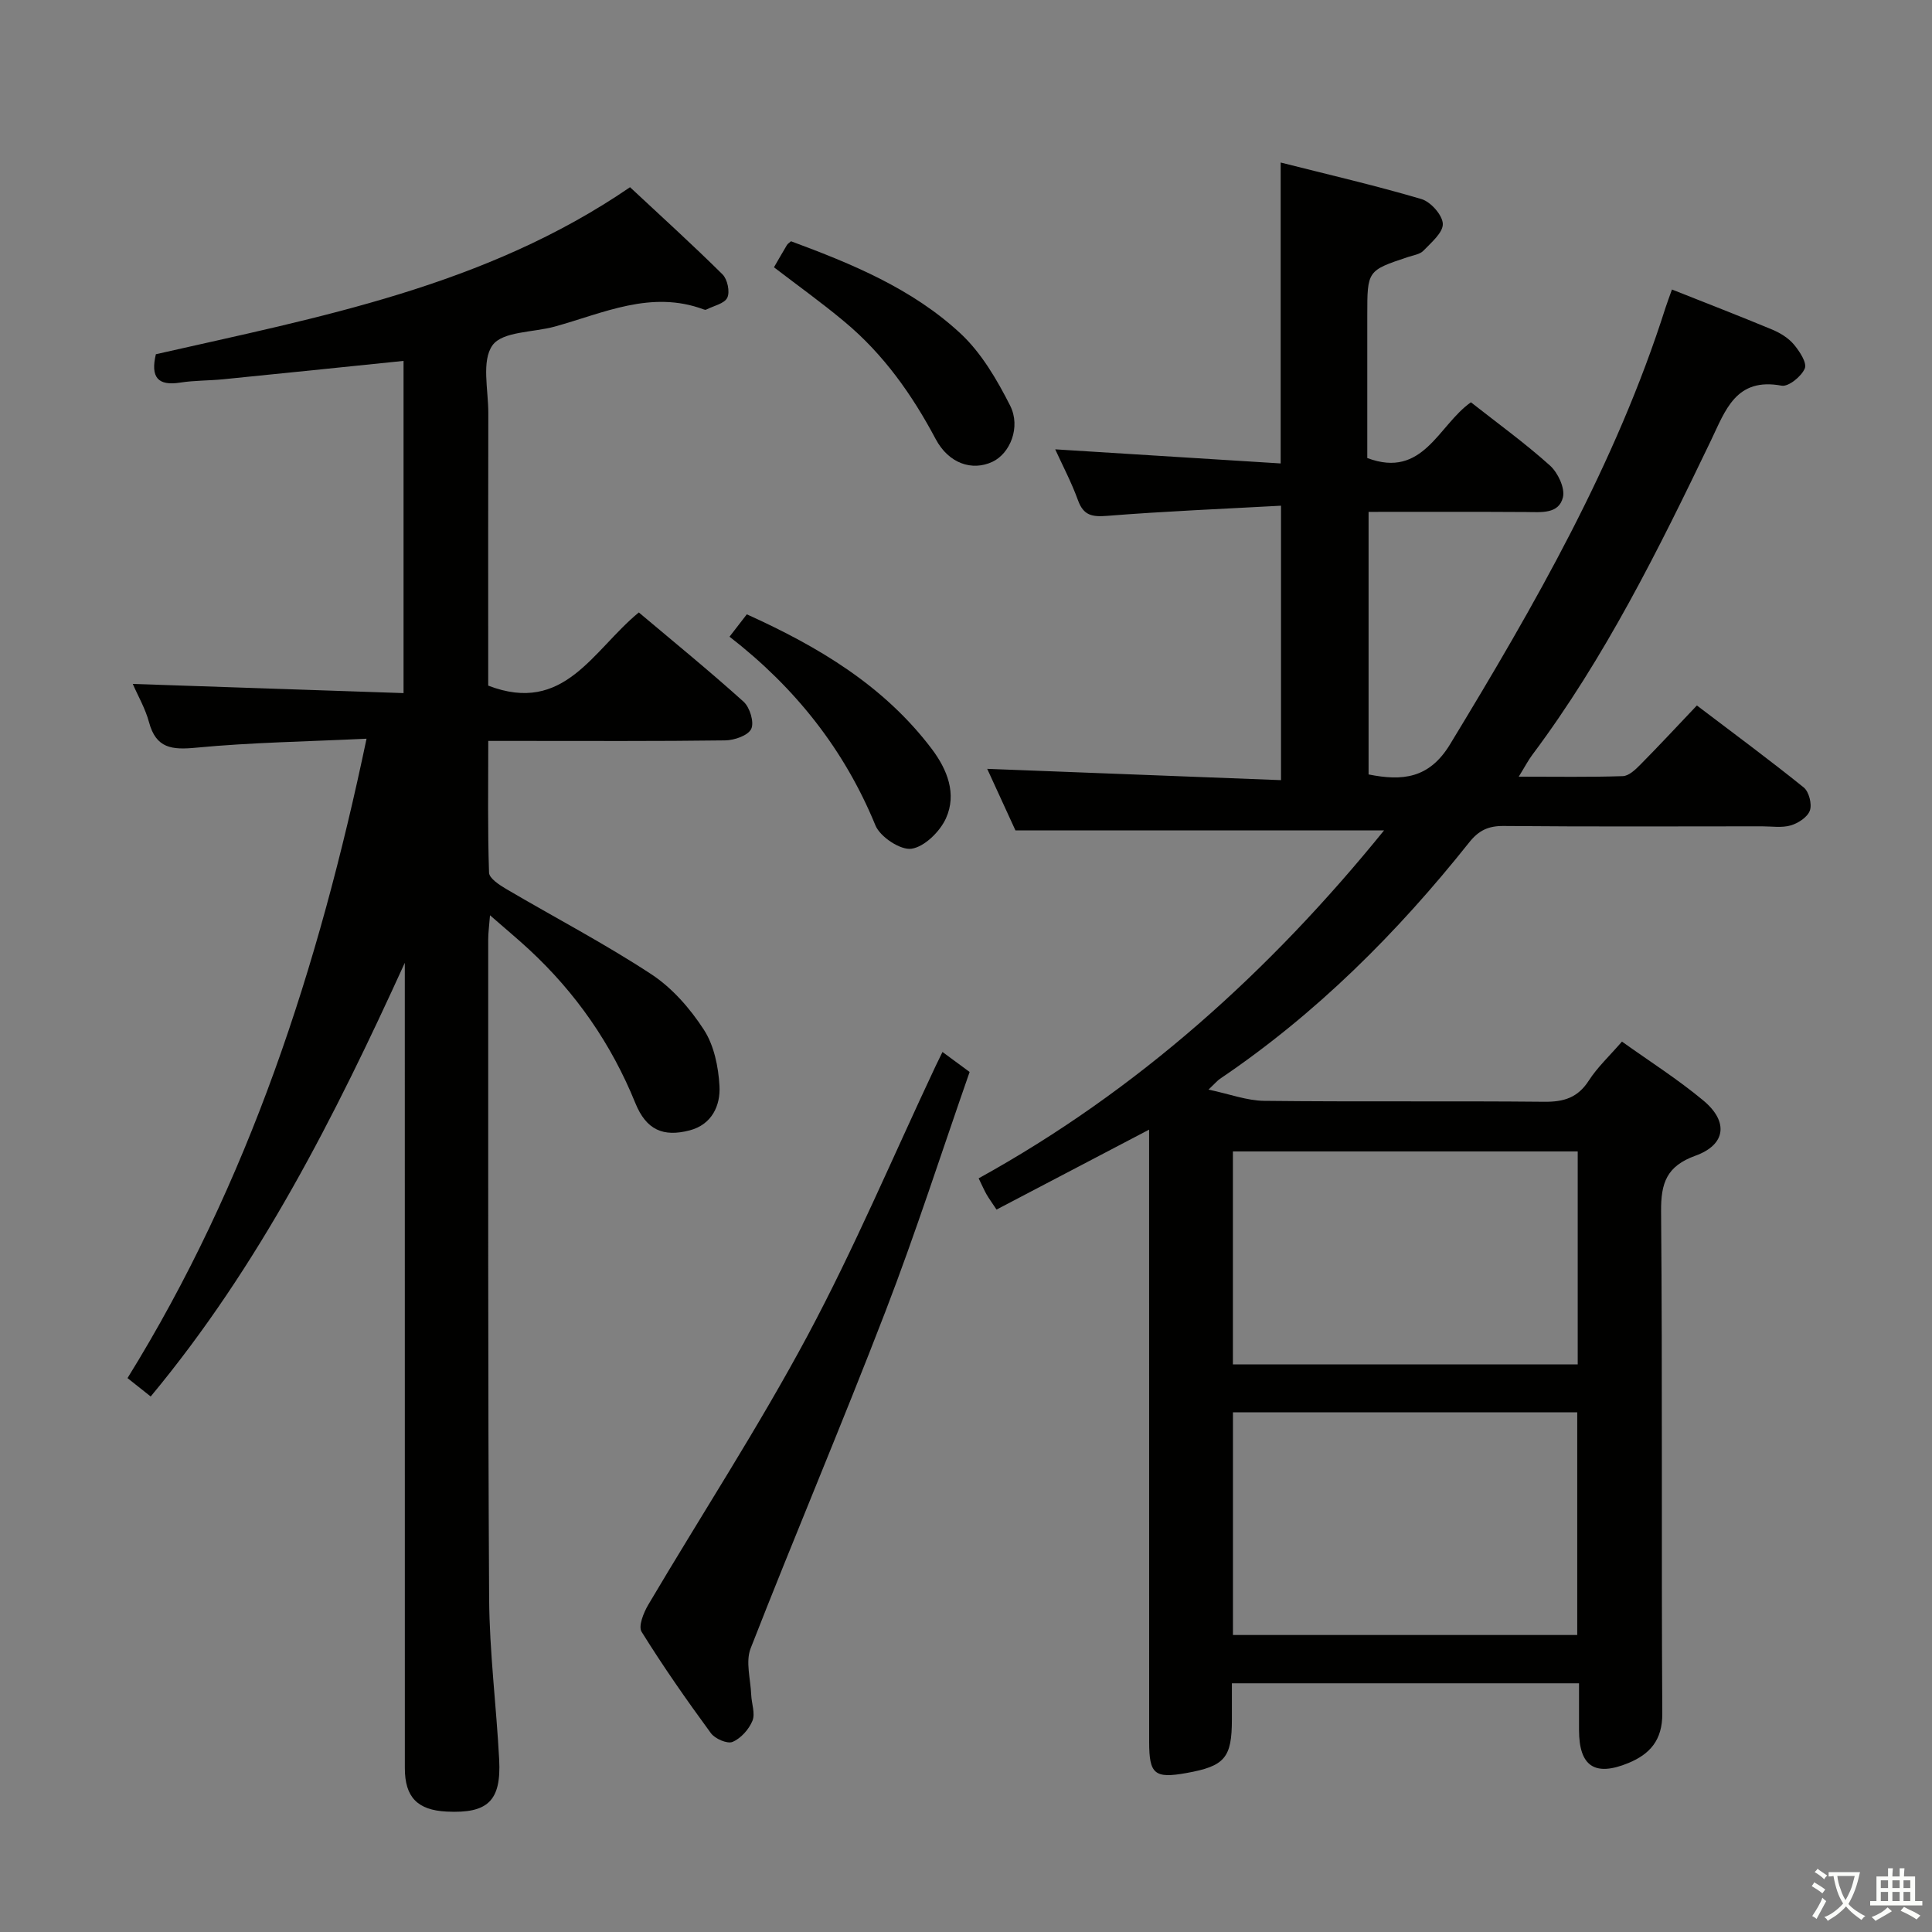 <svg enable-background="new 0 0 400 400" viewBox="0 0 400 400" xmlns="http://www.w3.org/2000/svg"><rect x="0" y="0" width="400" height="400" fill="#808080" stroke="none"/><path d="m377.9 391.2c-.2.3-.4.5-.6.8-.7-.6-1.4-1-2.2-1.5.2-.3.4-.5.5-.8.6.4 1.4.8 2.3 1.5zm-1.8 6.1c-.2-.2-.5-.4-.9-.6.4-.6.8-1.2 1.2-1.9s.7-1.3.9-1.9c.3.3.5.5.8.7-.7 1.3-1.4 2.6-2 3.7zm2.2-9c-.3.3-.5.5-.6.8-.6-.6-1.3-1.1-2-1.5.3-.3.5-.5.6-.7.6.5 1.3.9 2 1.4zm.3.2v-.9h2 4.5c-.3 1.3-.6 2.5-1 3.6s-.9 2.1-1.4 3c.4.5 1 1 1.6 1.4s1.2.8 1.9 1.1c-.3.2-.5.4-.8.8-.4-.3-1-.7-1.6-1.2s-1.2-1.1-1.6-1.6c-.5.6-1.1 1.1-1.7 1.6s-1.4.9-2.1 1.4c-.1-.3-.3-.5-.7-.8.6-.2 1.2-.5 1.9-1s1.4-1.1 2-1.8c-.5-.8-.9-1.6-1.2-2.5s-.6-2-.8-3.2c-.4.1-.7.1-1 .1zm2.5 2.7c.3 1 .7 1.7 1 2.2.3-.5.6-1.1 1-2s.6-1.9.9-3h-3.2-.4c.1.9.3 1.8.7 2.8z" fill="#fbfcfa"/><path d="m396.5 388.5v1.5 3.6h1.5v.9c-.4 0-1 0-1.7 0h-7.9c-.5 0-.9 0-1.2 0v-.9h1.3v-3.5c0-.7 0-1.2 0-1.6h2.4c0-.8 0-1.4 0-1.7h1c0 .3-.1.8-.1 1.7h1.5c0-.8 0-1.4 0-1.7h1c0 .3-.1.9-.1 1.7zm-8.2 9.2c-.2-.3-.5-.5-.8-.8.8-.3 1.4-.6 1.9-.9s1-.7 1.4-1.1c.3.3.6.5.9.8-1.6 1-2.8 1.6-3.4 2zm2.6-6.8v-1.6h-1.5v1.6zm0 2.7v-1.9h-1.5v1.9zm2.4-2.7v-1.6h-1.5v1.6zm0 2.7v-1.9h-1.5v1.9zm.2 2 .7-.8c.4.2.9.5 1.6.8s1.3.7 1.8 1c-.3.3-.5.5-.8.8-.4-.3-1.5-1-3.3-1.8zm2-4.7v-1.6h-1.4v1.6zm0 2.7v-1.9h-1.4v1.9z" fill="#fbfcfa"/><g fill="#010100"><path d="m206.32 250.43c-.99-1.5-1.58-2.3-2.07-3.15-.48-.85-.87-1.75-1.63-3.32 33.01-18.22 60.37-42.96 83.93-72.03-25.17 0-50.32 0-76.31 0-1.75-3.82-3.95-8.61-5.85-12.75 20.07.77 40.25 1.55 60.83 2.34 0-19.32 0-37.54 0-56.82-12.19.67-24.09 1.15-35.96 2.1-3.16.25-4.93-.06-6.08-3.24-1.33-3.67-3.17-7.16-4.71-10.53 15.73.98 31.06 1.94 46.68 2.92 0-21.12 0-41.34 0-62.3 9.75 2.47 19.54 4.73 29.16 7.57 1.91.57 4.34 3.31 4.41 5.12.06 1.82-2.39 3.87-4.01 5.56-.73.76-2.09.94-3.19 1.31-8.43 2.81-8.44 2.81-8.44 12.06-.01 9.82 0 19.65 0 29.56 11.6 4.37 14.71-6.82 21.46-11.54 5.5 4.33 11.17 8.43 16.35 13.08 1.65 1.48 3.16 4.67 2.7 6.59-.85 3.51-4.51 3.07-7.57 3.05-10.77-.07-21.55-.03-32.67-.03v54.36c6.98 1.39 12.53.89 16.85-6.21 17.54-28.87 34.33-58.05 44.64-90.46.35-1.09.77-2.16 1.32-3.73 7.05 2.8 13.94 5.46 20.76 8.3 1.65.69 3.35 1.73 4.48 3.08 1.18 1.4 2.76 3.81 2.26 4.97-.69 1.64-3.37 3.82-4.79 3.56-9.5-1.77-11.64 5.12-14.68 11.44-10.82 22.51-21.9 44.89-36.95 65-.86 1.15-1.52 2.44-2.8 4.51 7.75 0 14.65.12 21.55-.11 1.24-.04 2.6-1.34 3.6-2.35 3.86-3.9 7.6-7.93 11.73-12.28 7.73 5.87 15.05 11.27 22.13 16.98 1.08.88 1.73 3.44 1.27 4.76-.47 1.36-2.41 2.64-3.96 3.09-1.85.54-3.96.19-5.96.19-17.83.01-35.66.09-53.49-.07-3.16-.03-5.16.92-7.12 3.39-14.9 18.73-31.69 35.5-51.61 48.96-.53.36-.96.89-2.37 2.23 4.37.92 7.95 2.29 11.55 2.33 19.33.22 38.66 0 57.99.19 4.04.04 6.92-.85 9.19-4.38 1.78-2.77 4.27-5.08 6.87-8.08 5.66 4.05 11.54 7.78 16.85 12.2 5.25 4.37 4.68 9.14-1.62 11.42-5.98 2.16-7.18 5.63-7.13 11.55.3 34.66.04 69.32.25 103.98.03 5.5-2.59 8.39-7.03 10.22-6.99 2.87-10.2.63-10.21-6.83 0-3.12 0-6.25 0-9.68-24.07 0-47.63 0-71.87 0v7.46c0 7.98-1.47 9.7-9.44 11.12-6.56 1.17-7.69.25-7.69-6.44-.01-40.33-.01-80.65-.01-120.98 0-1.78 0-3.55 0-5.79-10.78 5.63-21 11-31.59 16.55zm48.95 88.08h71.28c0-15.66 0-30.9 0-46.11-23.95 0-47.52 0-71.28 0zm-.01-56.02h71.39c0-14.9 0-29.46 0-44.1-23.97 0-47.65 0-71.39 0z"/><path d="m75.89 152.94c-12.43.6-23.9.77-35.28 1.86-5.02.48-8.3.16-9.76-5.28-.76-2.83-2.29-5.45-3.36-7.92 18.73.63 37.24 1.26 56.06 1.9 0-23.59 0-46.17 0-68.78-12.6 1.29-24.94 2.57-37.29 3.8-2.97.3-6 .23-8.94.69-4.62.73-6.19-1.07-5.05-5.87 33.75-7.67 68.2-14.04 98.17-34.58 6.42 5.99 12.92 11.88 19.15 18.05 1.02 1.01 1.57 3.6.99 4.82-.59 1.24-2.84 1.69-4.37 2.47-.13.07-.34.03-.49-.03-10.89-4.07-20.75.75-30.85 3.54-4.45 1.23-10.82.98-12.9 3.87-2.32 3.23-.86 9.25-.87 14.05-.05 17.17-.02 34.33-.02 51.5v4.92c15.75 6.07 21.6-7.28 31.18-15.15 7.19 6.06 14.61 12.1 21.7 18.49 1.29 1.17 2.23 4.27 1.57 5.63-.66 1.37-3.5 2.35-5.4 2.37-14.16.19-28.33.11-42.5.11-1.97 0-3.94 0-6.54 0 0 9.42-.14 18.35.16 27.27.04 1.19 2.16 2.56 3.58 3.4 10 5.88 20.32 11.27 30.01 17.63 4.33 2.84 8.06 7.12 10.9 11.51 2.1 3.24 3 7.66 3.22 11.63.23 4.07-1.59 7.99-6.17 9.19-5.47 1.43-8.99-.08-11.25-5.65-4.98-12.27-12.3-22.8-21.97-31.77-2.42-2.24-4.96-4.35-8.12-7.11-.17 2.22-.37 3.6-.37 4.98.02 45.5-.08 90.99.19 136.49.07 11.12 1.5 22.23 2.08 33.36.44 8.54-2.37 11.16-10.87 10.74-6.04-.3-8.66-2.98-8.66-8.99-.01-53.83-.01-107.66-.01-161.49 0-1.75 0-3.5 0-5.25-14.49 31.8-30.06 62.65-52.61 89.79-1.41-1.12-2.81-2.23-4.8-3.81 25.08-40.48 39.53-84.87 49.49-132.38z"/><path d="m195.13 217.8c1.98 1.46 3.43 2.53 5.62 4.14-5.77 16.51-11.13 33.23-17.43 49.59-9 23.37-18.8 46.42-27.91 69.75-1.08 2.77-.01 6.38.12 9.61.07 1.81.87 3.87.26 5.37-.73 1.78-2.39 3.65-4.12 4.38-1.09.46-3.64-.64-4.49-1.81-5.01-6.83-9.87-13.79-14.34-20.98-.72-1.15.4-3.93 1.35-5.56 10.98-18.58 22.8-36.71 32.98-55.71 9.7-18.13 17.73-37.15 26.5-55.78.41-.87.84-1.73 1.46-3z"/><path d="m160.24 55.34c.85-1.46 1.75-3.04 2.68-4.6.16-.27.46-.44.85-.79 12.58 4.66 25.1 9.81 35.09 19.09 4.33 4.03 7.55 9.56 10.27 14.92 2.28 4.5-.04 9.96-3.66 11.65-4.21 1.97-9.05.36-11.75-4.71-4.89-9.21-10.81-17.57-18.84-24.26-4.7-3.94-9.7-7.51-14.64-11.3z"/><path d="m151.04 131.82c1.32-1.71 2.4-3.11 3.58-4.63 14.83 6.7 28.4 14.78 38.3 27.88 3.21 4.26 5.21 9.29 2.94 14.33-1.24 2.75-4.43 5.91-7.13 6.32-2.27.35-6.5-2.44-7.48-4.83-6.47-15.76-16.63-28.54-30.21-39.07z"/></g></svg>